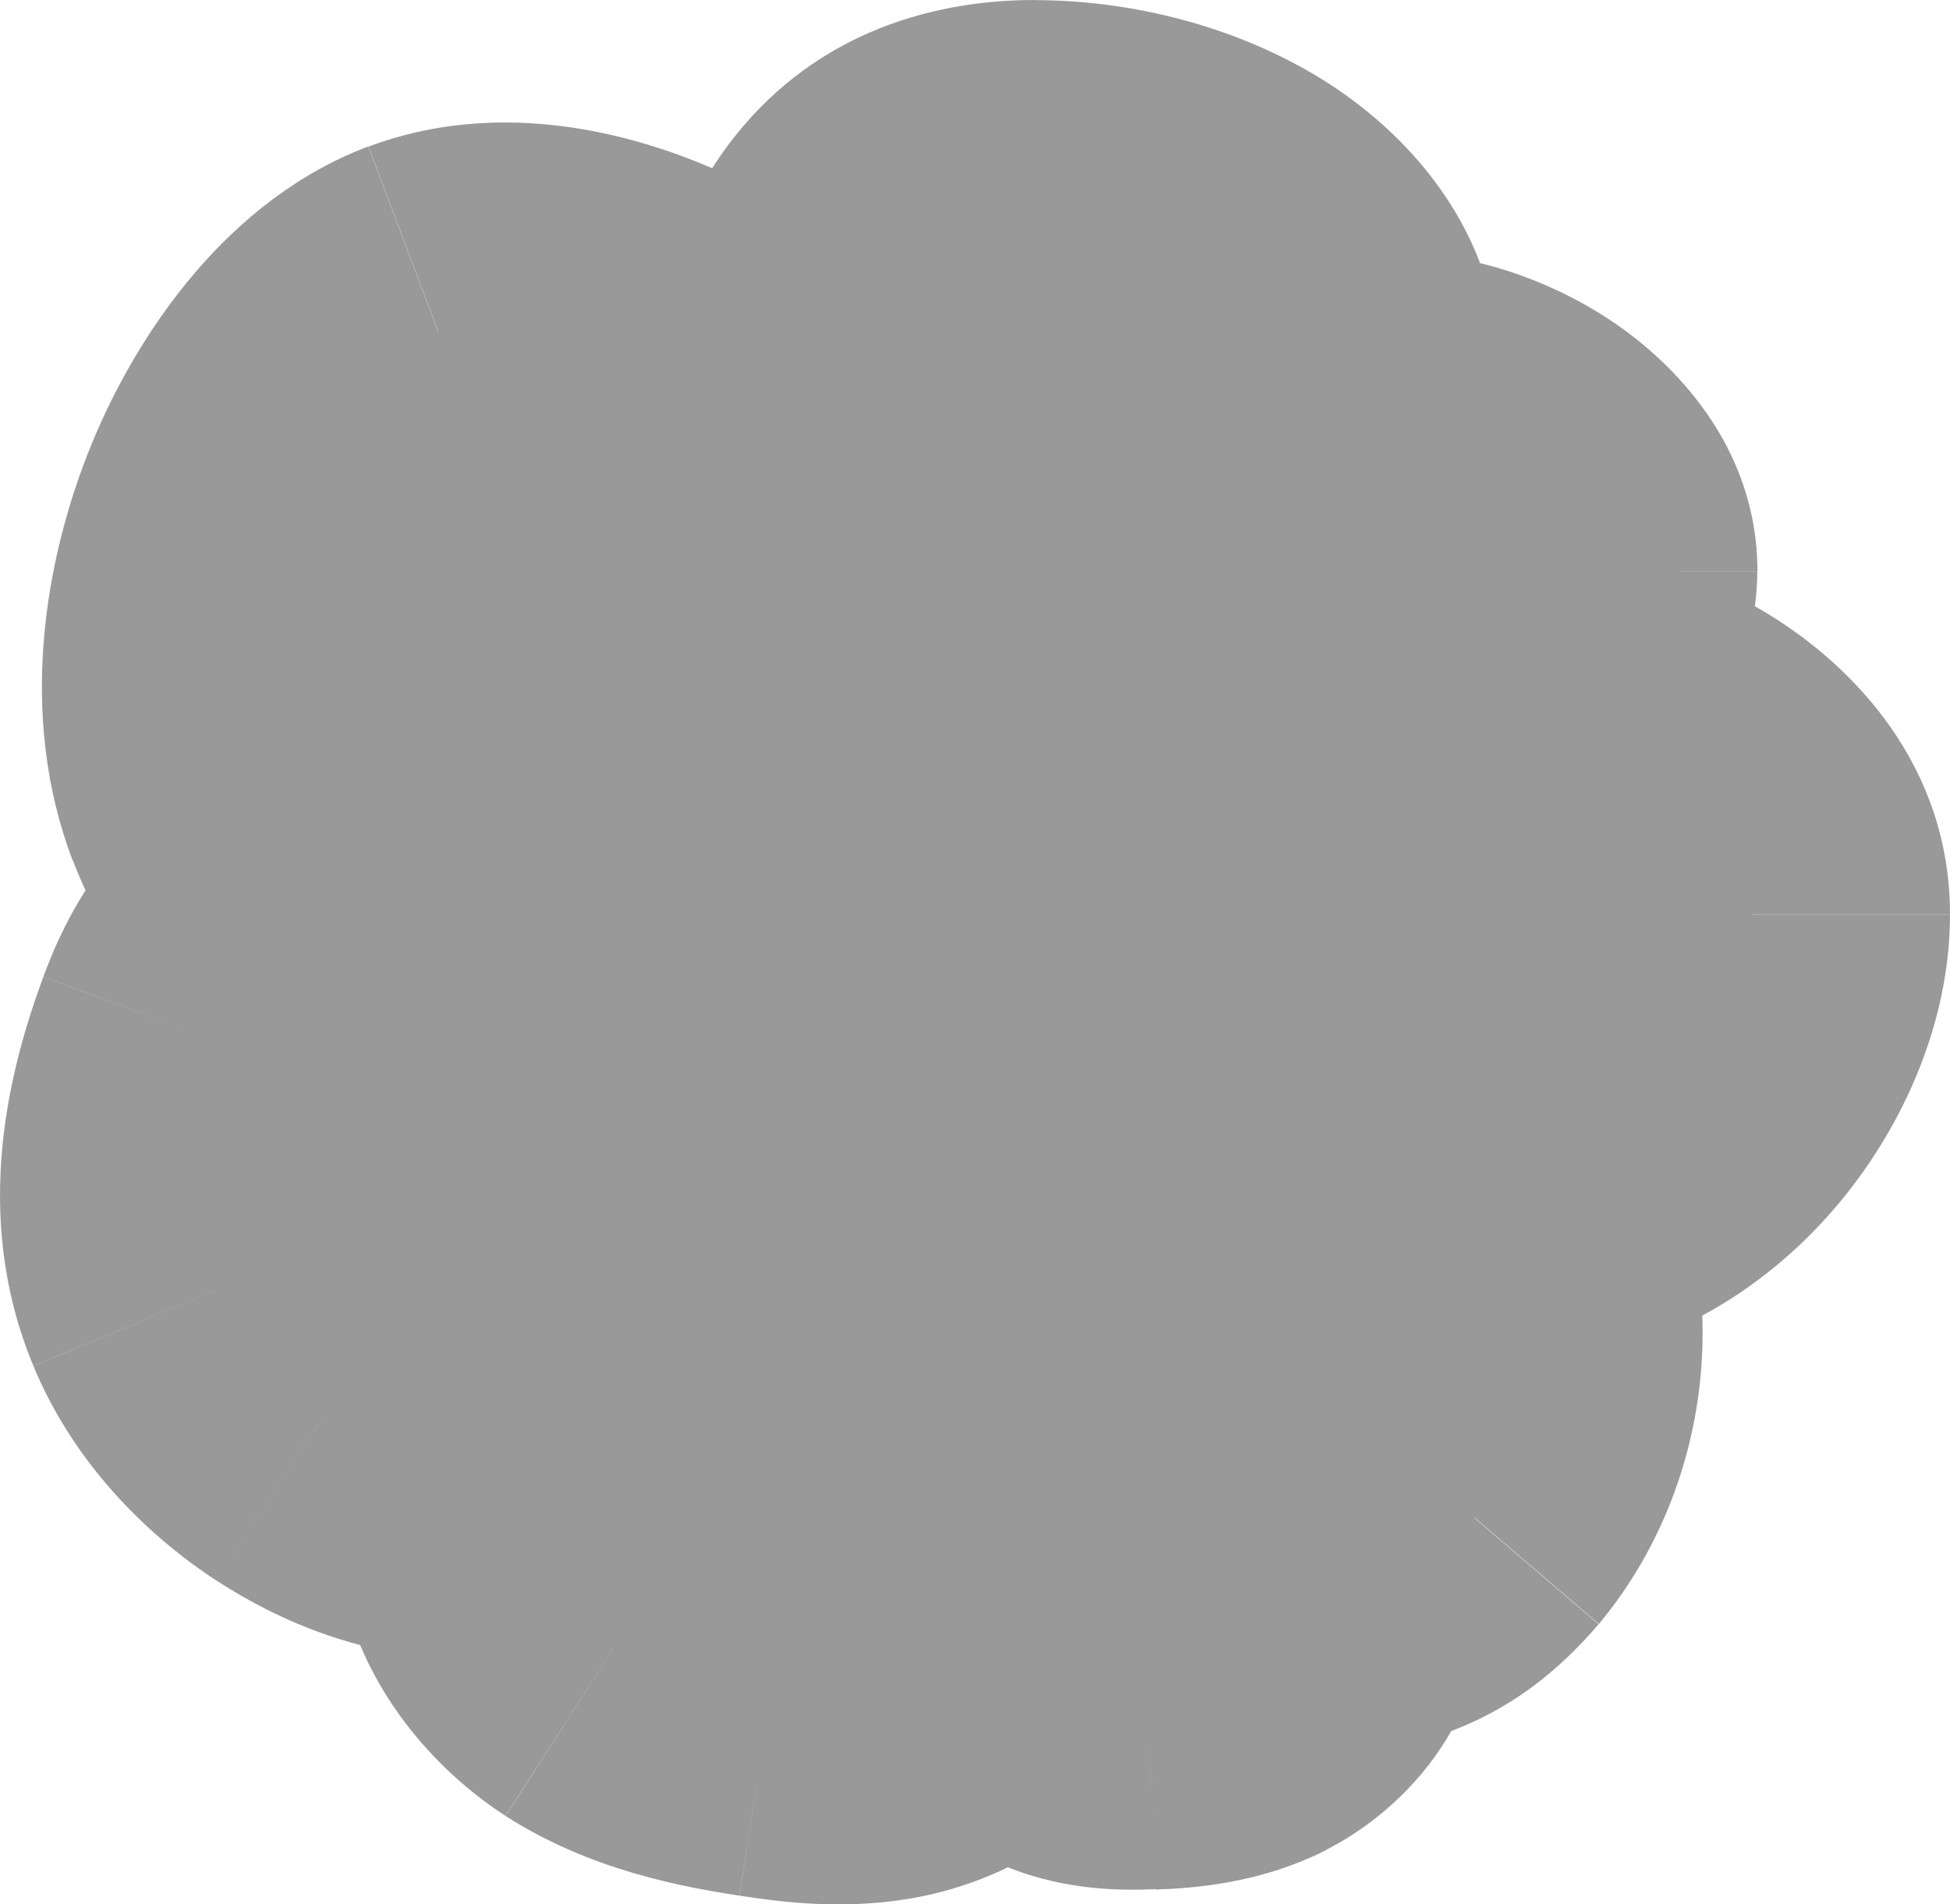 <?xml version="1.0" encoding="UTF-8"?>
<svg id="Camada_1" data-name="Camada 1" xmlns="http://www.w3.org/2000/svg" viewBox="0 0 147.12 143.65">
  <defs>
    <style>
      .cls-1, .cls-2 {
        fill: #999;
      }

      .cls-2 {
        fill-rule: evenodd;
      }
    </style>
  </defs>
  <path class="cls-2" d="m78.05,15c9.7,0,20.19,5.35,20.19,13.51s-7.87,18.8-17.56,18.8-17.56-3.32-17.56-11.47c0-14.65,5.23-20.83,14.93-20.83Zm33.88,40.48c9.7,0,20.19,5.35,20.19,13.51s-7.86,18.8-17.56,18.8-17.56-3.32-17.56-11.47c0-14.65,5.23-20.83,14.93-20.83Zm-65.73,41.89c.03,3.24-.45,6.01-2.25,8.54-1.95,2.77-5.46,4.22-9.06,4.2-3.59-.02-7.24-1.39-10.38-3.45-3.53-2.31-6.57-5.57-8.15-9.39-2.53-6.08-1.14-12.65.98-18.4,1.27-3.44,3.45-7.23,7.3-7.27,1.29-.02,2.59.42,3.82.94,9.95,4.17,17.39,14.57,17.75,24.83Zm58.98-63.33c5.45,0,12.42,4.34,12.42,9.04s-8.5,13.42-13.95,13.42-10.3-7.45-10.3-12.15c0-2.26,2.05-6.45,4.19-8.41,2.11-1.93,4.39-1.91,6.93-1.9h0c.23,0,.47,0,.71,0ZM19.52,59.55c4.65,12.17,22.41,20.93,32.39,17.18,9.98-3.75,17.15-21.91,12.5-34.07-4.65-12.17-21.33-21.34-31.31-17.58-9.98,3.75-18.23,22.31-13.58,34.48Zm35.32,39.73c5.2-1.47,10.93-1.04,15.95.99,5.46,2.63,6.24,8.41,6.25,14.27.01,5.86-3.67,11.85-9.41,13.54-3.07.9-6.37.56-9.54.08-4.12-.64-8.32-1.56-11.82-3.8-3.49-2.24-6.17-6.08-5.95-10.14.11-1.98.89-3.86,1.92-5.56,2.76-4.54,7.4-7.91,12.6-9.38Zm54.37,13.49c-1.63,1.9-3.34,3.31-5.75,4.02-2.63.78-5.55.14-7.78-1.39-2.23-1.53-3.8-3.88-4.71-6.41-1.03-2.84-1.26-6.02-.3-8.92,1.52-4.61,5.72-7.84,9.98-10.29,2.54-1.47,5.83-2.74,8.25-1.14.81.54,1.4,1.34,1.9,2.16,4.07,6.63,3.41,15.83-1.58,21.95Zm-17.73-63.02c6.25,3.91,8.75,15.73,2.91,22.51-5.83,6.78-16.77,14.15-23.03,10.24-6.26-3.9-9.88-18.17-4.04-24.95,5.83-6.78,17.9-11.71,24.15-7.8Zm-10.68,33.52c-6.38.94-13.03,7.38-12.11,11.49.92,4.1,7.82,10.78,14.2,9.84,6.38-.94,11.94-10.26,11.02-14.36-.92-4.1-6.74-7.9-13.12-6.96Zm9.37,28.21c-2.73-1.17-5.86-1.3-8.71-.48-3.13,1.12-3.92,4.33-4.29,7.62-.38,3.3,1.25,6.92,4.25,8.24,1.61.71,3.42.74,5.17.67,2.28-.09,4.61-.33,6.65-1.37,2.04-1.04,3.73-3.02,3.86-5.32.06-1.12-.24-2.24-.69-3.26-1.21-2.74-3.51-4.94-6.25-6.1Zm-38.7-14.59c1.47,1.04,3.3,1.14,5.02,1.08,3.02-.11,6.37-.37,8.4-2.6,2.07-2.27,1.95-5.73,1.39-8.74-.69-3.65-2.22-7.63-5.65-9.09-2.45-1.03-5.29-.5-7.72.56-2.19.96-4.27,2.42-5.38,4.53-1.22,2.32-1.1,5.16-.21,7.63.89,2.47,2.48,4.61,4.15,6.63Z"/>
  <path class="cls-1" d="m43.96,105.92l-12.24-8.67s0,0-.01.01l12.25,8.66Zm2.25-8.54l15-.16c0-.12,0-.24,0-.37l-14.99.53Zm-11.3,12.74l-.08,15h0l.08-15Zm-10.38-3.45l-8.22,12.55h0s8.21-12.55,8.21-12.55Zm-8.15-9.39l-13.85,5.76h0s13.85-5.76,13.85-5.76Zm.98-18.4l-14.07-5.2h0s14.07,5.2,14.07,5.2Zm7.3-7.27l.16,15s.02,0,.03,0l-.18-15Zm3.82.94l-5.81,13.83h0s5.8-13.83,5.8-13.83Zm69.09-36.61l-10.11-11.08h0s10.11,11.08,10.11,11.08Zm6.93-1.9l.14-15s-.03,0-.04,0l-.1,15Zm0,0l-.14,15s.03,0,.04,0l.1-15Zm-52.57,42.69l5.28,14.04h0l-5.28-14.04Zm-32.39-17.18l-14.01,5.35h0l14.01-5.35Zm44.89-16.9l14.01-5.35h0l-14.01,5.35Zm-31.31-17.58l-5.28-14.04,5.28,14.04Zm37.68,75.2l6.5-13.52c-.28-.14-.57-.26-.86-.38l-5.64,13.9Zm6.25,14.27h-15s0,.02,0,.03l15-.03Zm-9.41,13.54l-4.24-14.39h0s4.25,14.39,4.25,14.39Zm-9.54.08l-2.28,14.82s0,0,.01,0l2.27-14.83Zm-11.82-3.8l-8.11,12.62h0s8.1-12.62,8.1-12.62Zm-5.95-10.14l-14.98-.87s0,.02,0,.03l14.98.84Zm1.92-5.56l-12.82-7.79s0,.01,0,.01l12.83,7.78Zm61.23,8.13l4.27,14.38h0s-4.27-14.38-4.27-14.38Zm5.75-4.02l11.4,9.75c.07-.09.15-.17.22-.26l-11.62-9.49Zm-13.53,2.63l-8.49,12.37s0,0,.01,0l8.47-12.38Zm-4.71-6.41l14.12-5.07s0-.01,0-.02l-14.11,5.1Zm-.3-8.92l14.25,4.69h0s-14.25-4.69-14.25-4.69Zm9.98-10.29l7.48,13h0s-7.49-13-7.49-13Zm8.25-1.14l-8.3,12.49s.01,0,.02.01l8.28-12.51Zm1.9,2.16l-12.79,7.84h0s12.78-7.84,12.78-7.84Zm-16.4-18.56l-11.37-9.78h0s11.38,9.78,11.38,9.78Zm-2.91-22.51l7.95-12.72h0s-7.94,12.72-7.94,12.72Zm-20.11,32.75l7.94-12.72h0s-7.94,12.72-7.94,12.72Zm-4.04-24.95l-11.37-9.78h0l11.37,9.78Zm1.37,37.2l14.64-3.27h0l-14.64,3.27Zm12.11-11.49l2.18,14.84h0l-2.18-14.84Zm2.09,21.33l2.18,14.84h0l-2.18-14.84Zm11.02-14.36l14.64-3.27h0s-14.64,3.27-14.64,3.27Zm-12.46,20.76l-4.15-14.42c-.31.09-.62.19-.92.3l5.07,14.12Zm8.71.48l-5.89,13.8h0l5.89-13.8Zm-13,7.14l14.9,1.71s0-.02,0-.03l-14.91-1.68Zm4.25,8.24l6.07-13.72h0s-6.06,13.72-6.06,13.72Zm5.17.67l-.57-14.99h0s.57,14.99.57,14.99Zm6.65-1.37l6.81,13.36h0l-6.81-13.36Zm3.86-5.32l14.98.85s0-.01,0-.02l-14.98-.83Zm-.69-3.26l13.72-6.06h0s-13.72,6.06-13.72,6.06Zm-39.93-19.61l-.55-14.99s-.02,0-.03,0l.58,14.99Zm-5.02-1.08l-11.55,9.57c.84,1.01,1.8,1.91,2.87,2.66l8.68-12.24Zm13.42-1.52l11.09,10.1h0s-11.09-10.1-11.09-10.1Zm1.39-8.74l14.74-2.76h0s-14.74,2.76-14.74,2.76Zm-5.65-9.09l5.85-13.81h0s-5.85,13.81-5.85,13.81Zm-7.72.56l-6.02-13.74s-.01,0-.02,0l6.03,13.73Zm-5.38,4.53l13.28,6.97h0s-13.29-6.97-13.29-6.97Zm-.21,7.63l14.11-5.08h0l-14.11,5.08ZM113.24,28.51c0-11.24-7.29-18.71-13.6-22.59-6.43-3.95-14.26-5.91-21.59-5.91v30c1.08,0,2.25.15,3.36.45,1.13.3,1.98.69,2.51,1.02.56.34.47.43.17-.01-.38-.55-.85-1.61-.85-2.96h30Zm-32.56,33.8c10.49,0,18.7-5.67,23.77-11.53,5-5.78,8.79-13.84,8.79-22.26h-30c0-.29.05-.06-.24.63-.27.65-.71,1.38-1.26,2.02-.56.64-1.04.99-1.31,1.13-.23.12-.13.01.25.01v30Zm-32.56-26.47c0,9.99,5.33,17.53,12.6,21.76,6.39,3.72,13.78,4.71,19.96,4.71v-30c-1.6,0-2.86-.14-3.77-.33-.93-.19-1.22-.38-1.1-.31.17.1.87.57,1.5,1.6.67,1.09.81,2.1.81,2.57h-30ZM78.05,0c-8.32,0-17.09,2.87-23.12,10.95-5.36,7.18-6.81,16.26-6.81,24.88h30c0-2.82.26-4.71.54-5.89.28-1.16.52-1.33.31-1.05-.29.38-.79.81-1.35,1.05-.45.19-.43.06.43.06V0Zm69.07,68.99c0-11.24-7.29-18.71-13.6-22.59-6.44-3.95-14.26-5.91-21.59-5.91v30c1.08,0,2.25.15,3.36.45,1.13.3,1.98.69,2.51,1.02.56.34.47.43.17-.01-.38-.55-.85-1.61-.85-2.96h30Zm-32.56,33.8c10.49,0,18.7-5.66,23.77-11.53,5-5.78,8.79-13.84,8.79-22.26h-30c0-.29.05-.06-.24.63-.27.65-.71,1.38-1.26,2.02-.56.64-1.04.99-1.31,1.13-.23.12-.13.01.25.01v30Zm-32.56-26.47c0,9.99,5.33,17.53,12.6,21.76,6.39,3.72,13.78,4.71,19.96,4.71v-30c-1.6,0-2.86-.14-3.77-.33-.93-.19-1.22-.39-1.1-.31.17.1.87.57,1.5,1.6.66,1.09.81,2.1.81,2.57h-30Zm29.93-35.83c-8.32,0-17.09,2.87-23.12,10.95-5.36,7.18-6.81,16.26-6.81,24.88h30c0-2.82.26-4.71.54-5.89.28-1.16.52-1.33.31-1.05-.29.38-.79.81-1.35,1.05-.44.19-.43.06.43.06v-30Zm-55.73,74.11c4.34-6.13,5.06-12.5,5.01-17.38l-30,.32c0,.42,0,.68-.02.83-.01.14-.02.14,0,.03.03-.11.08-.3.19-.53.1-.23.23-.44.35-.61l24.48,17.34Zm-21.38,10.53c7.25.04,15.96-2.86,21.39-10.54l-24.5-17.31c.77-1.09,1.65-1.64,2.19-1.88.52-.23.89-.27,1.09-.26l-.16,30Zm-18.51-5.9c4.84,3.16,11.27,5.86,18.51,5.9l.16-30c.08,0-.1.01-.56-.14-.45-.16-1.04-.43-1.69-.86l-16.43,25.1Zm-13.79-16.17c2.98,7.16,8.32,12.59,13.78,16.17l16.44-25.1c-1.59-1.04-2.33-2.14-2.53-2.61l-27.69,11.54Zm.75-29.36c-2.45,6.64-5.55,17.83-.75,29.35l27.7-11.53c-.12-.28-.29-.88-.17-2.14.13-1.35.56-3.08,1.37-5.3l-28.15-10.38Zm21.21-17.07c-7.48.08-12.76,4-15.84,7.59-2.87,3.34-4.48,7.06-5.37,9.47l28.14,10.4c.38-1.02.5-.92,0-.34-.32.37-1.02,1.09-2.21,1.73-1.27.69-2.8,1.12-4.41,1.14l-.31-30Zm9.78,2.1c-1.61-.68-5.29-2.16-9.81-2.1l.36,30c-1.08.01-1.84-.16-2.13-.24-.28-.07-.34-.12-.04,0l11.61-27.66Zm26.93,38.13c-.58-16.48-11.94-31.85-26.94-38.14l-11.59,27.67c4.91,2.06,8.41,7.49,8.55,11.52l29.98-1.05Zm71.4-53.77c0-9.7-6.68-15.89-10.65-18.63-4.5-3.1-10.52-5.41-16.77-5.41v30c-.55,0-.73-.09-.57-.04.05.02.12.04.19.08.03.02.06.03.08.04.02.01.03.02.03.02,0,0-.02-.01-.05-.04-.03-.02-.08-.07-.15-.13-.12-.12-.36-.36-.63-.76-.52-.75-1.49-2.52-1.49-5.14h30Zm-28.95,28.42c5.04,0,9.24-1.89,11.9-3.4,2.9-1.65,5.49-3.74,7.64-5.86,2.15-2.12,4.23-4.63,5.87-7.39,1.42-2.39,3.53-6.61,3.53-11.77h-30c0-.83.09-1.5.19-1.98.1-.49.21-.85.29-1.09.16-.45.28-.63.22-.54-.04.07-.16.26-.38.53-.22.27-.48.57-.78.87s-.61.56-.88.77c-.28.22-.47.34-.56.39-.1.06.05-.04.43-.17.36-.12,1.24-.37,2.52-.37v30Zm-25.3-27.15c0,6.63,2.99,12.81,6.24,17.01,3.11,4.03,9.56,10.14,19.06,10.14v-30c2.12,0,3.55.73,4.11,1.09.55.35.68.58.57.43-.03-.04-.08-.11-.12-.19-.02-.04-.04-.07-.05-.09-.01-.03-.02-.04-.02-.04,0,0,.01.02.02.07.01.05.04.13.06.24.05.21.13.67.13,1.34h-30Zm9.08-19.48c-2.9,2.65-4.95,5.93-6.23,8.5-1.13,2.27-2.86,6.38-2.86,10.98h30c0,.81-.09,1.41-.14,1.73-.06.34-.12.56-.15.65-.05.17-.06.14.03-.03.08-.16.15-.27.18-.31.05-.08-.12.2-.6.64l-20.23-22.16Zm17.14-5.82c-2.04-.01-10.18-.53-17.13,5.82l20.22,22.16c-.5.45-1.13.91-1.89,1.28-.75.37-1.42.56-1.9.66-.44.09-.69.09-.58.09.16,0,.4,0,1.1,0l.19-30Zm.04,0h0l-.28,30h0l.28-30Zm.57,0c-.18,0-.37,0-.61,0l-.19,30c.23,0,.51,0,.8,0v-30Zm-58.56,43.64c.59-.22.37.04-1.05-.18-1.32-.2-3.08-.75-4.97-1.73-4.15-2.15-6.46-4.99-7.07-6.59l-28.03,10.7c4.04,10.57,12.93,18.19,21.32,22.53,8.02,4.15,19.68,7.36,30.37,3.33l-10.57-28.08Zm3.77-14.68c.64,1.68.8,5.33-.79,9.55-.73,1.93-1.64,3.44-2.44,4.41-.85,1.03-1.15.95-.54.72l10.57,28.08c10.76-4.05,17.31-14.2,20.49-22.63,3.33-8.83,4.75-20.34.75-30.83l-28.03,10.7Zm-12.01-8.89c-.64.24-.56,0,.63.2,1.12.19,2.69.71,4.44,1.69,3.78,2.11,6.19,5.03,6.95,7.01l28.03-10.7c-3.89-10.19-12.15-17.93-20.37-22.51-7.82-4.36-19.35-7.85-30.24-3.76l10.57,28.08Zm-4.85,15.09c-.5-1.3-.69-4.82,1.16-9.33.84-2.03,1.87-3.68,2.81-4.78,1.02-1.19,1.43-1.19.87-.98l-10.57-28.08c-10.57,3.98-17.4,14-20.86,22.41-3.6,8.75-5.6,20.59-1.45,31.45l28.03-10.7Zm42.89,32.18c-7.91-3.21-17.04-3.96-25.65-1.53l8.14,28.88c1.8-.51,4.11-.41,6.24.46l11.28-27.8Zm15.61,28.17c0-5.44-.2-20.79-14.74-27.79l-13.01,27.03c-.51-.25-1.15-.7-1.71-1.36-.52-.62-.73-1.14-.77-1.27-.03-.1.04.09.12.74.07.64.11,1.49.11,2.65h30Zm-20.17,27.93c13.3-3.92,20.19-16.75,20.17-27.96l-30,.06c0-.1.01-.12,0-.08-.01.04-.02.06-.01.03,0-.01.38-.54,1.35-.83l8.48,28.78Zm-16.05.52c3.22.49,9.49,1.42,16.06-.52l-8.49-28.77c.35-.1.38-.04-.18-.05-.6-.01-1.44-.1-2.85-.31l-4.54,29.65Zm-17.65-6.01c6.32,4.06,13.22,5.33,17.64,6.01l4.57-29.65c-3.83-.59-5.33-1.17-6-1.6l-16.21,25.24Zm-12.82-23.61c-.63,11.21,6.47,19.52,12.81,23.6l16.23-25.23s.03.02.06.05c.03.03.11.12.22.3.21.34.72,1.37.63,2.96l-29.95-1.68Zm4.07-12.5c-1.76,2.9-3.77,7.18-4.07,12.47l29.95,1.73c-.04.7-.19,1.17-.26,1.36-.07.19-.09.18.03-.01l-25.65-15.55Zm21.36-16.04c-8.59,2.42-16.48,8.01-21.35,16.03l25.64,15.58c.65-1.07,2.03-2.22,3.85-2.73l-8.14-28.88Zm56.97,46.33c6.14-1.82,10.15-5.46,12.88-8.65l-22.8-19.5c-.32.38-.31.29,0,.07.16-.12.37-.25.64-.38.26-.13.52-.23.75-.3l8.54,28.76Zm-20.53-3.39c5.37,3.68,12.92,5.65,20.53,3.39l-8.54-28.76c1.22-.36,2.28-.33,3.02-.19.74.14,1.37.42,1.94.8l-16.95,24.75Zm-10.35-13.71c1.72,4.78,4.95,10,10.34,13.7l16.97-24.74c.48.33.74.65.85.79.1.14.1.18.07.1l-28.23,10.15Zm-.43-18.68c-2.19,6.65-1.5,13.32.44,18.7l28.22-10.19c-.03-.1-.02-.11-.02,0,0,.11,0,.42-.15.88l-28.49-9.38Zm16.74-18.6c-4.74,2.73-13.37,8.35-16.74,18.6l28.5,9.38c-.22.67-.47.72.07.21.57-.54,1.56-1.28,3.14-2.19l-14.96-26Zm24.03-.63c-5.71-3.79-11.68-3.56-15.45-2.77-3.68.77-6.71,2.33-8.58,3.4l14.97,26c.68-.39.55-.2-.24-.04-.88.18-4,.58-7.3-1.61l16.6-24.99Zm6.39,6.82c-.79-1.28-2.78-4.42-6.41-6.83l-16.57,25.01c-1.08-.71-1.77-1.45-2.14-1.89-.35-.42-.52-.7-.46-.61l25.57-15.69Zm-2.75,39.28c8.95-10.97,10.22-27.11,2.75-39.29l-25.57,15.7c.67,1.09.62,3.35-.42,4.62l23.24,18.97Zm-15.07-40.21c6.48-7.53,7.7-16.98,6.52-24.45-1.14-7.22-5.02-15.66-12.86-20.56l-15.9,25.44c-.47-.29-.76-.57-.92-.74-.16-.17-.21-.26-.2-.25,0,.01.05.1.11.25.05.15.1.33.13.53.03.2.04.38.04.53,0,.15-.02.24-.03.27,0,.03,0-.02.06-.13.06-.12.15-.28.3-.45l22.74,19.57Zm-42.34,13.18c10.34,6.46,21.36,2.16,26.52-.52,6.2-3.21,11.86-8.05,15.83-12.67l-22.75-19.55c-1.86,2.16-4.58,4.4-6.88,5.59-1.13.58-1.52.58-1.19.54.43-.05,2.27-.15,4.36,1.16l-15.89,25.45Zm-7.47-47.46c-7.18,8.35-7.25,19.13-5.86,26.21,1.35,6.92,5.22,16.18,13.34,21.24l15.87-25.46c.66.41,1,.78,1.09.88.1.11.05.09-.07-.14-.27-.47-.6-1.29-.79-2.29-.2-1.01-.17-1.73-.11-2.05.05-.33.03.28-.72,1.16l-22.74-19.57Zm43.47-10.74c-8.95-5.58-19.11-3.65-25.15-1.53-6.7,2.35-13.49,6.66-18.32,12.28l22.74,19.57c.42-.49,1.17-1.18,2.26-1.9,1.07-.71,2.22-1.27,3.26-1.64,1.09-.38,1.71-.43,1.8-.43.11,0-.98.04-2.48-.89l15.88-25.45Zm-16.09,54.46c.79,3.53-.32,5.98-.59,6.55-.36.72-.6.87-.36.64.19-.18.47-.39.75-.54.3-.16.27-.08-.14-.02l-4.36-29.68c-6.94,1.02-12.93,4.68-16.98,8.55-2.11,2.01-4.24,4.6-5.78,7.71-1.47,2.95-3.06,7.76-1.81,13.34l29.28-6.55Zm-2.62-1.73c1.34-.2,2.23.07,2.45.15.21.08.11.07-.18-.16-.13-.1-.25-.21-.35-.31-.05-.05-.09-.1-.12-.13-.01-.02-.03-.03-.03-.04,0,0-.01-.01-.01-.01,0,0,0,0,.01.02,0,.01.02.03.04.06.03.06.09.16.17.31.13.25.42.88.63,1.84l-29.28,6.55c1.52,6.77,6.4,12.18,10.45,15.35,4.28,3.35,11.68,7.36,20.57,6.06l-4.36-29.68Zm-1.43,3.75c-.35-1.57-.27-2.75-.21-3.27.07-.57.17-.89.19-.93.02-.05-.09.25-.4.69-.31.44-.54.63-.51.6.03-.03.22-.17.58-.33.37-.17.97-.39,1.78-.51l4.36,29.68c9.15-1.34,15.28-7.84,18.36-12.23,1.76-2.51,3.27-5.37,4.27-8.36.88-2.62,1.94-7.02.85-11.89l-29.28,6.55Zm3.7,4.6c-.32.05-.63,0-.98-.21-.19-.11-.6-.38-1.08-.95-.47-.55-1.23-1.68-1.63-3.44l29.27-6.56c-1.67-7.43-6.98-12.43-11.74-15.13-5.09-2.89-11.5-4.38-18.2-3.39l4.36,29.68Zm2.63,27.3c-.18.05-.35.07-.53.06-.18,0-.45-.05-.79-.2l11.77-27.59c-6.08-2.59-12.77-2.82-18.74-1.1l8.29,28.83Zm6.47-5.11c.06-.54.11-.78.12-.83.01-.06-.06.3-.33.89-.29.62-.85,1.57-1.84,2.55-1.03,1.01-2.26,1.76-3.5,2.21l-10.13-28.24c-12.65,4.54-13.83,17.45-14.13,20.07l29.81,3.36Zm-4.59-7.15c2.25.99,3.45,2.59,3.98,3.68.52,1.06.75,2.23.6,3.51l-29.81-3.41c-.95,8.27,2.77,19.11,13.09,23.67l12.13-27.44Zm-1.47-.6c-.31.01-.5.01-.61.01-.11,0-.09,0,.03,0,.22.02,1.01.12,2.06.58l-12.14,27.43c5.05,2.24,9.98,2.01,11.82,1.94l-1.15-29.98Zm.42.26c.62-.32,1.02-.38.93-.36-.04,0-.16.03-.39.05-.23.02-.54.04-.94.06l1.14,29.98c2.6-.1,7.76-.38,12.89-2.99l-13.62-26.73Zm-4.3,7.19c.13-2.34,1.04-4.06,1.82-5.09.76-1,1.63-1.66,2.48-2.1l13.62,26.73c5.22-2.66,11.51-8.65,12.03-17.84l-29.95-1.7Zm.56,3.65c-.11-.25-.68-1.57-.56-3.63l29.95,1.67c.24-4.3-.93-7.86-1.95-10.15l-27.45,12.11Zm1.59,1.64c-.36-.15-.64-.35-.87-.57-.24-.23-.5-.57-.71-1.05l27.44-12.13c-2.82-6.37-8.01-11.25-14.08-13.84l-11.77,27.59Zm-28.37-42.29c-.46.02-.14-.03.52.08.75.13,2.18.51,3.71,1.59l-17.35,24.47c5.85,4.15,12.17,3.91,14.27,3.83l-1.16-29.98Zm-2.11,2.29c1.67-1.83,3.43-2.31,3.71-2.38.16-.04.13-.02-.18.01-.31.03-.73.05-1.39.08l1.09,29.98c1.54-.06,4.48-.17,7.57-.92,3.22-.78,7.67-2.5,11.37-6.56l-22.17-20.21Zm-2.27,4.12c.15.81.06.83.12.33.06-.59.4-2.53,2.15-4.45l22.18,20.2c7.37-8.09,5.64-18.39,5.04-21.6l-29.49,5.52Zm3.24,1.97c-2.27-.96-3.25-2.52-3.44-2.87-.1-.18-.09-.21-.02,0,.06.19.14.5.22.91l29.48-5.54c-.76-4.07-3.44-15.42-14.54-20.13l-11.7,27.62Zm4.14.49c.15-.07-.05.05-.61.11-.6.06-1.92.08-3.52-.6l11.69-27.63c-7.96-3.37-15.53-1.14-19.59.64l12.03,27.48Zm1.9-2.25c-.59,1.13-1.28,1.77-1.61,2.04-.32.26-.45.29-.27.21l-12.06-27.47c-3.71,1.63-9.29,4.93-12.63,11.31l26.58,13.92Zm.61-4.41c.09.25.21.69.2,1.35,0,.68-.15,1.8-.82,3.07l-26.57-13.93c-3.73,7.11-2.88,14.56-1.04,19.68l28.22-10.17Zm1.59,2.14c-.69-.83-1.1-1.38-1.37-1.79-.26-.39-.27-.49-.22-.34l-28.22,10.17c1.82,5.06,4.86,8.88,6.72,11.11l23.1-19.14Z"/>
</svg>